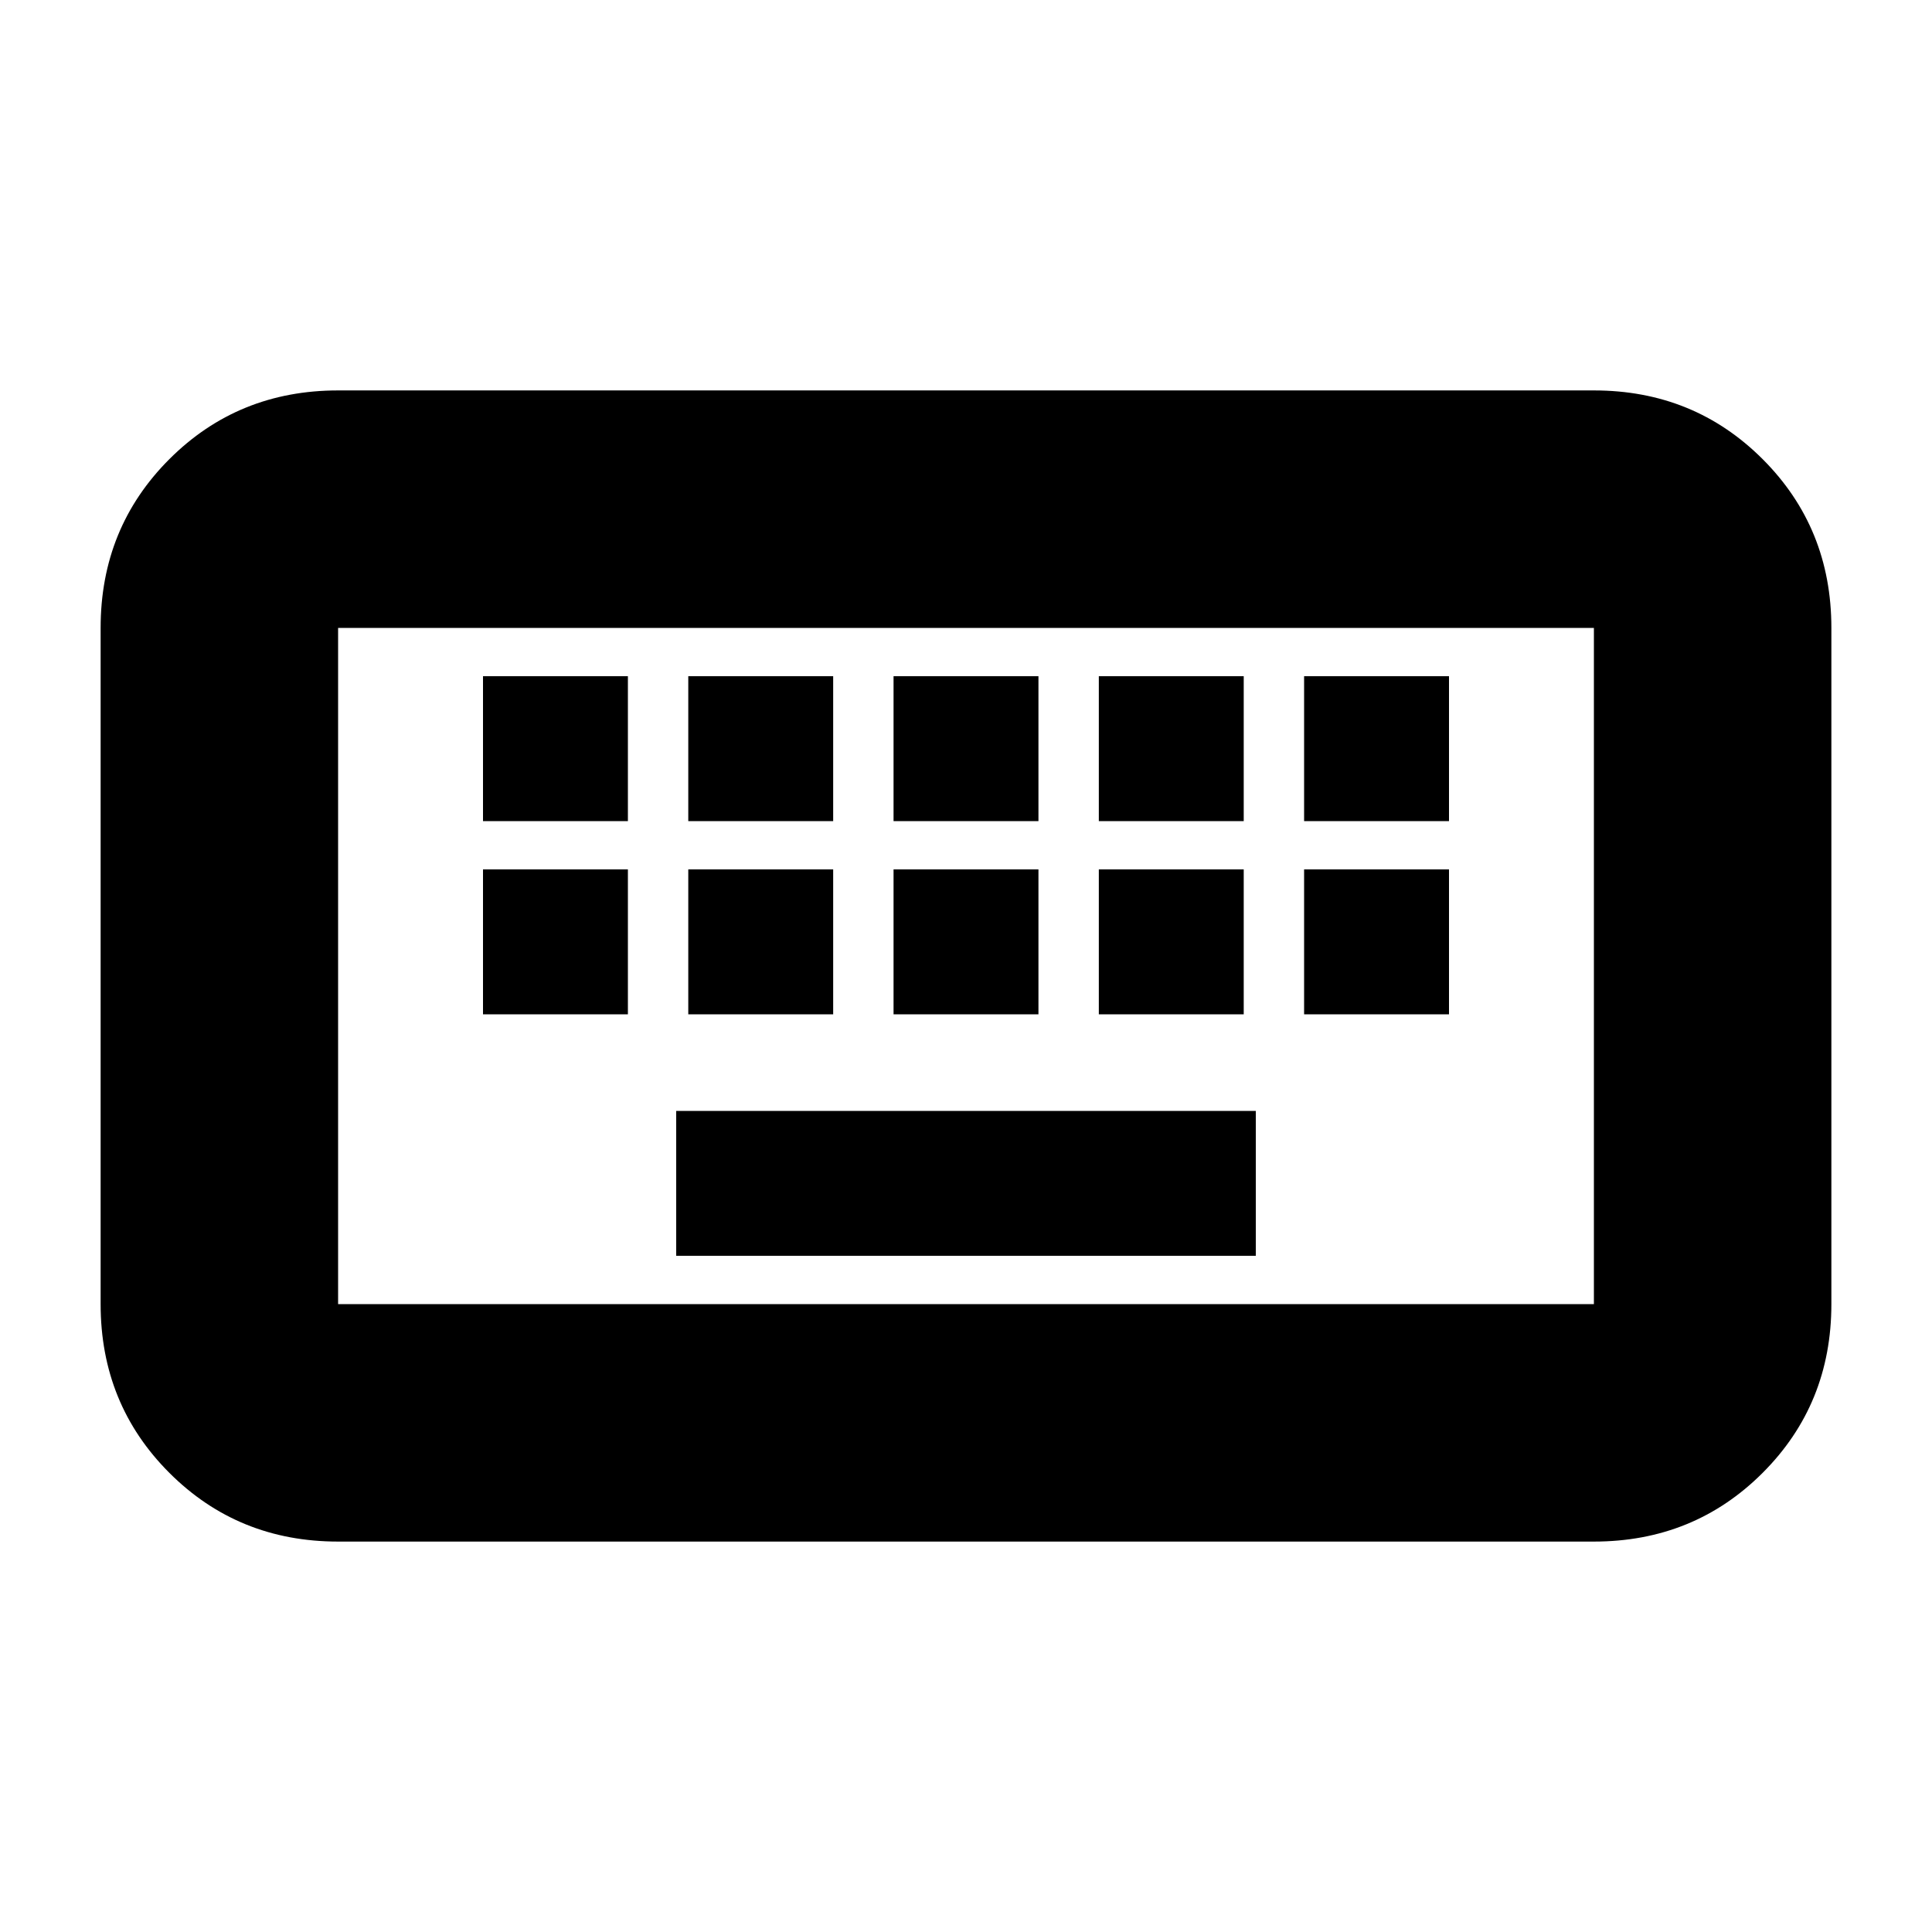<svg xmlns="http://www.w3.org/2000/svg" height="20" viewBox="0 -960 960 960" width="20"><path d="M168-194q-49.7 0-83.85-34.15Q50-262.3 50-312v-336q0-49.7 34.15-83.85Q118.3-766 168-766h624q49.7 0 83.85 34.15Q910-697.7 910-648v336q0 49.7-34.15 83.85Q841.7-194 792-194H168Zm0-118h624v-336H168v336Zm168-24h288v-72H336v72Zm-96-120h72v-72h-72v72Zm102 0h72v-72h-72v72Zm102 0h72v-72h-72v72Zm102 0h72v-72h-72v72Zm102 0h72v-72h-72v72Zm-408-96h72v-72h-72v72Zm102 0h72v-72h-72v72Zm102 0h72v-72h-72v72Zm102 0h72v-72h-72v72Zm102 0h72v-72h-72v72ZM168-312v-336 336Z"/></svg>